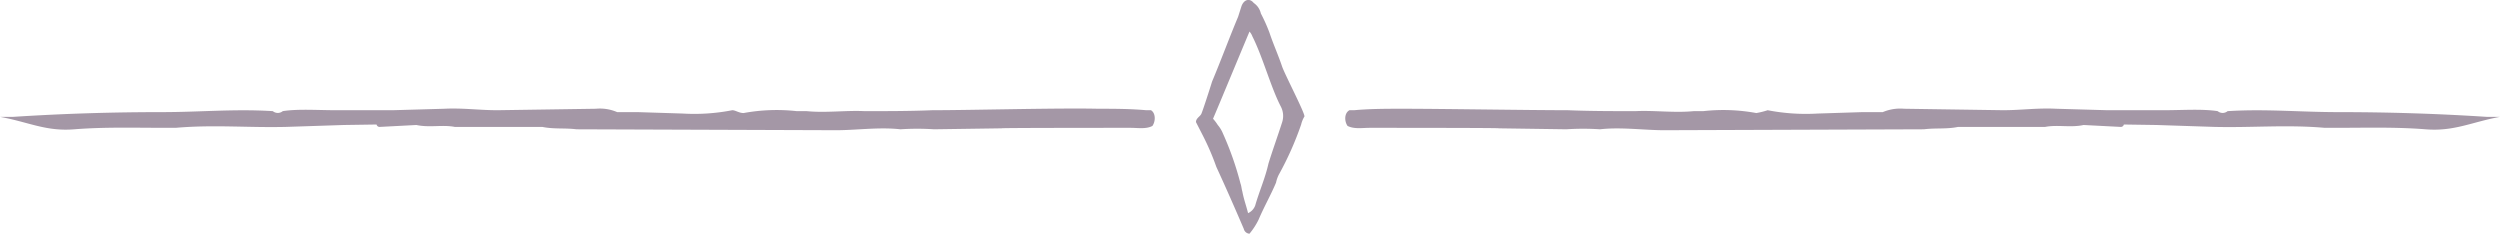 <svg xmlns="http://www.w3.org/2000/svg" width="460" height="43" viewBox="0 0 460 43"><defs><style>.cls-1{fill:#a497a6;fill-rule:evenodd}</style></defs><path id="decorative_element" data-name="decorative element" class="cls-1" d="M962.569 1298.98a30.486 30.486 0 0 0-1.57-3.5 3.171 3.171 0 0 0-1.307-1.93c-.785-.97-1.83-.62-2.266.61l-.611 1.92c-1.656 3.95-3.137 7.99-4.793 11.93-.435 1.41-1.656 5.18-1.917 5.79-.174.62-1.046.88-1.046 1.67l1.307 2.55a46.974 46.974 0 0 1 2.441 5.69c1.744 3.78 3.4 7.55 5.055 11.41a1.135 1.135 0 0 0 1.045.88 12.984 12.984 0 0 0 1.658-2.55c1.044-2.45 2.264-4.56 3.224-6.84a5.866 5.866 0 0 1 .523-1.49 58.053 58.053 0 0 0 4.1-9.21 5.215 5.215 0 0 1 .611-1.49c0-.79-3.486-7.46-4.1-9.13-.7-2.1-1.656-4.2-2.352-6.31zm2.352 16.49c-.87 2.72-1.743 5.09-2.526 7.63-.611 2.72-1.656 5-2.441 7.72a2.465 2.465 0 0 1-1.309 1.4c-.347-1.4-.783-2.54-1.044-3.94-.175-.62-.175-1.05-.348-1.5a57.148 57.148 0 0 0-3.225-9.2 5.762 5.762 0 0 0-.959-1.58 8.185 8.185 0 0 0-.872-1.15c.872-2.01 5.665-13.58 6.71-16.04a2.669 2.669 0 0 1 .524.87c1.917 3.78 3.4 9.39 5.229 12.9a3.74 3.74 0 0 1 .261 2.89zm-24.142-2.19h-.87c-3.05-.27-6.014-.27-8.89-.27-7.234-.17-23.27.27-30.5.27-4.01.17-8.279.17-12.463.17-3.4-.17-7.059.35-10.634 0h-1.832a33.539 33.539 0 0 0-9.762.35c-.87 0-1.481-.52-2.091-.52a36.241 36.241 0 0 1-9.152.61l-8.279-.26h-3.747a8 8 0 0 0-3.922-.62l-18.127.27c-3.313 0-6.362-.44-9.761-.27l-9.5.27h-10.372c-3.4 0-7.059-.27-9.849.17a1.434 1.434 0 0 1-1.83 0c-7.059-.44-13.333.18-20.392.18-8.891 0-17.867.26-27.367.87H729c5.317.97 8.454 2.72 13.684 2.29 5.577-.44 10.98-.27 16.82-.27h1.83c7.059-.61 13.247 0 20.307-.17l10.632-.35 6.015-.09a.567.567 0 0 0 .609.44l6.71-.35c2.441.52 4.794-.09 7.061.35h16.123c2.092.44 4.182.17 6.274.44l47.761.17c3.747 0 7.93-.61 11.852-.17a47.319 47.319 0 0 1 6.188 0l12.464-.18c-.786-.09 21.7-.09 23.705-.09 1.307 0 2.876.27 4.01-.35.609-.87.609-2.37-.264-2.89zm36.518 0c-.959.52-.959 2.02-.347 2.89 1.219.62 2.7.35 4.094.35 1.918 0 24.486 0 23.706.09l12.46.18a47.308 47.308 0 0 1 6.19 0c3.83-.44 8.11.17 11.85.17l47.76-.17c2.09-.27 4.19 0 6.28-.44h16.03c2.27-.44 4.71.17 7.06-.35l6.8.35a.564.564 0 0 0 .61-.44l6.02.09 10.63.35c7.06.17 13.25-.44 20.31.17h1.74c5.84 0 11.24-.17 16.82.27 5.23.43 8.45-1.32 13.68-2.29h-2.44c-9.41-.61-18.48-.87-27.28-.87-7.06 0-13.42-.62-20.39-.18a1.434 1.434 0 0 1-1.83 0c-2.88-.44-6.45-.17-9.94-.17h-10.37l-9.41-.27c-3.49-.17-6.45.27-9.76.27l-18.22-.27a8.175 8.175 0 0 0-3.92.62h-3.75l-8.19.26a36.947 36.947 0 0 1-9.24-.61 14.253 14.253 0 0 1-2.09.52 33.427 33.427 0 0 0-9.76-.35h-1.74c-3.66.35-7.24-.17-10.72 0-4.18 0-8.37 0-12.47-.17-7.14 0-23.265-.27-30.412-.27-2.876 0-5.926 0-8.889.27h-.869z" transform="translate(-729 -1293)"/></svg>